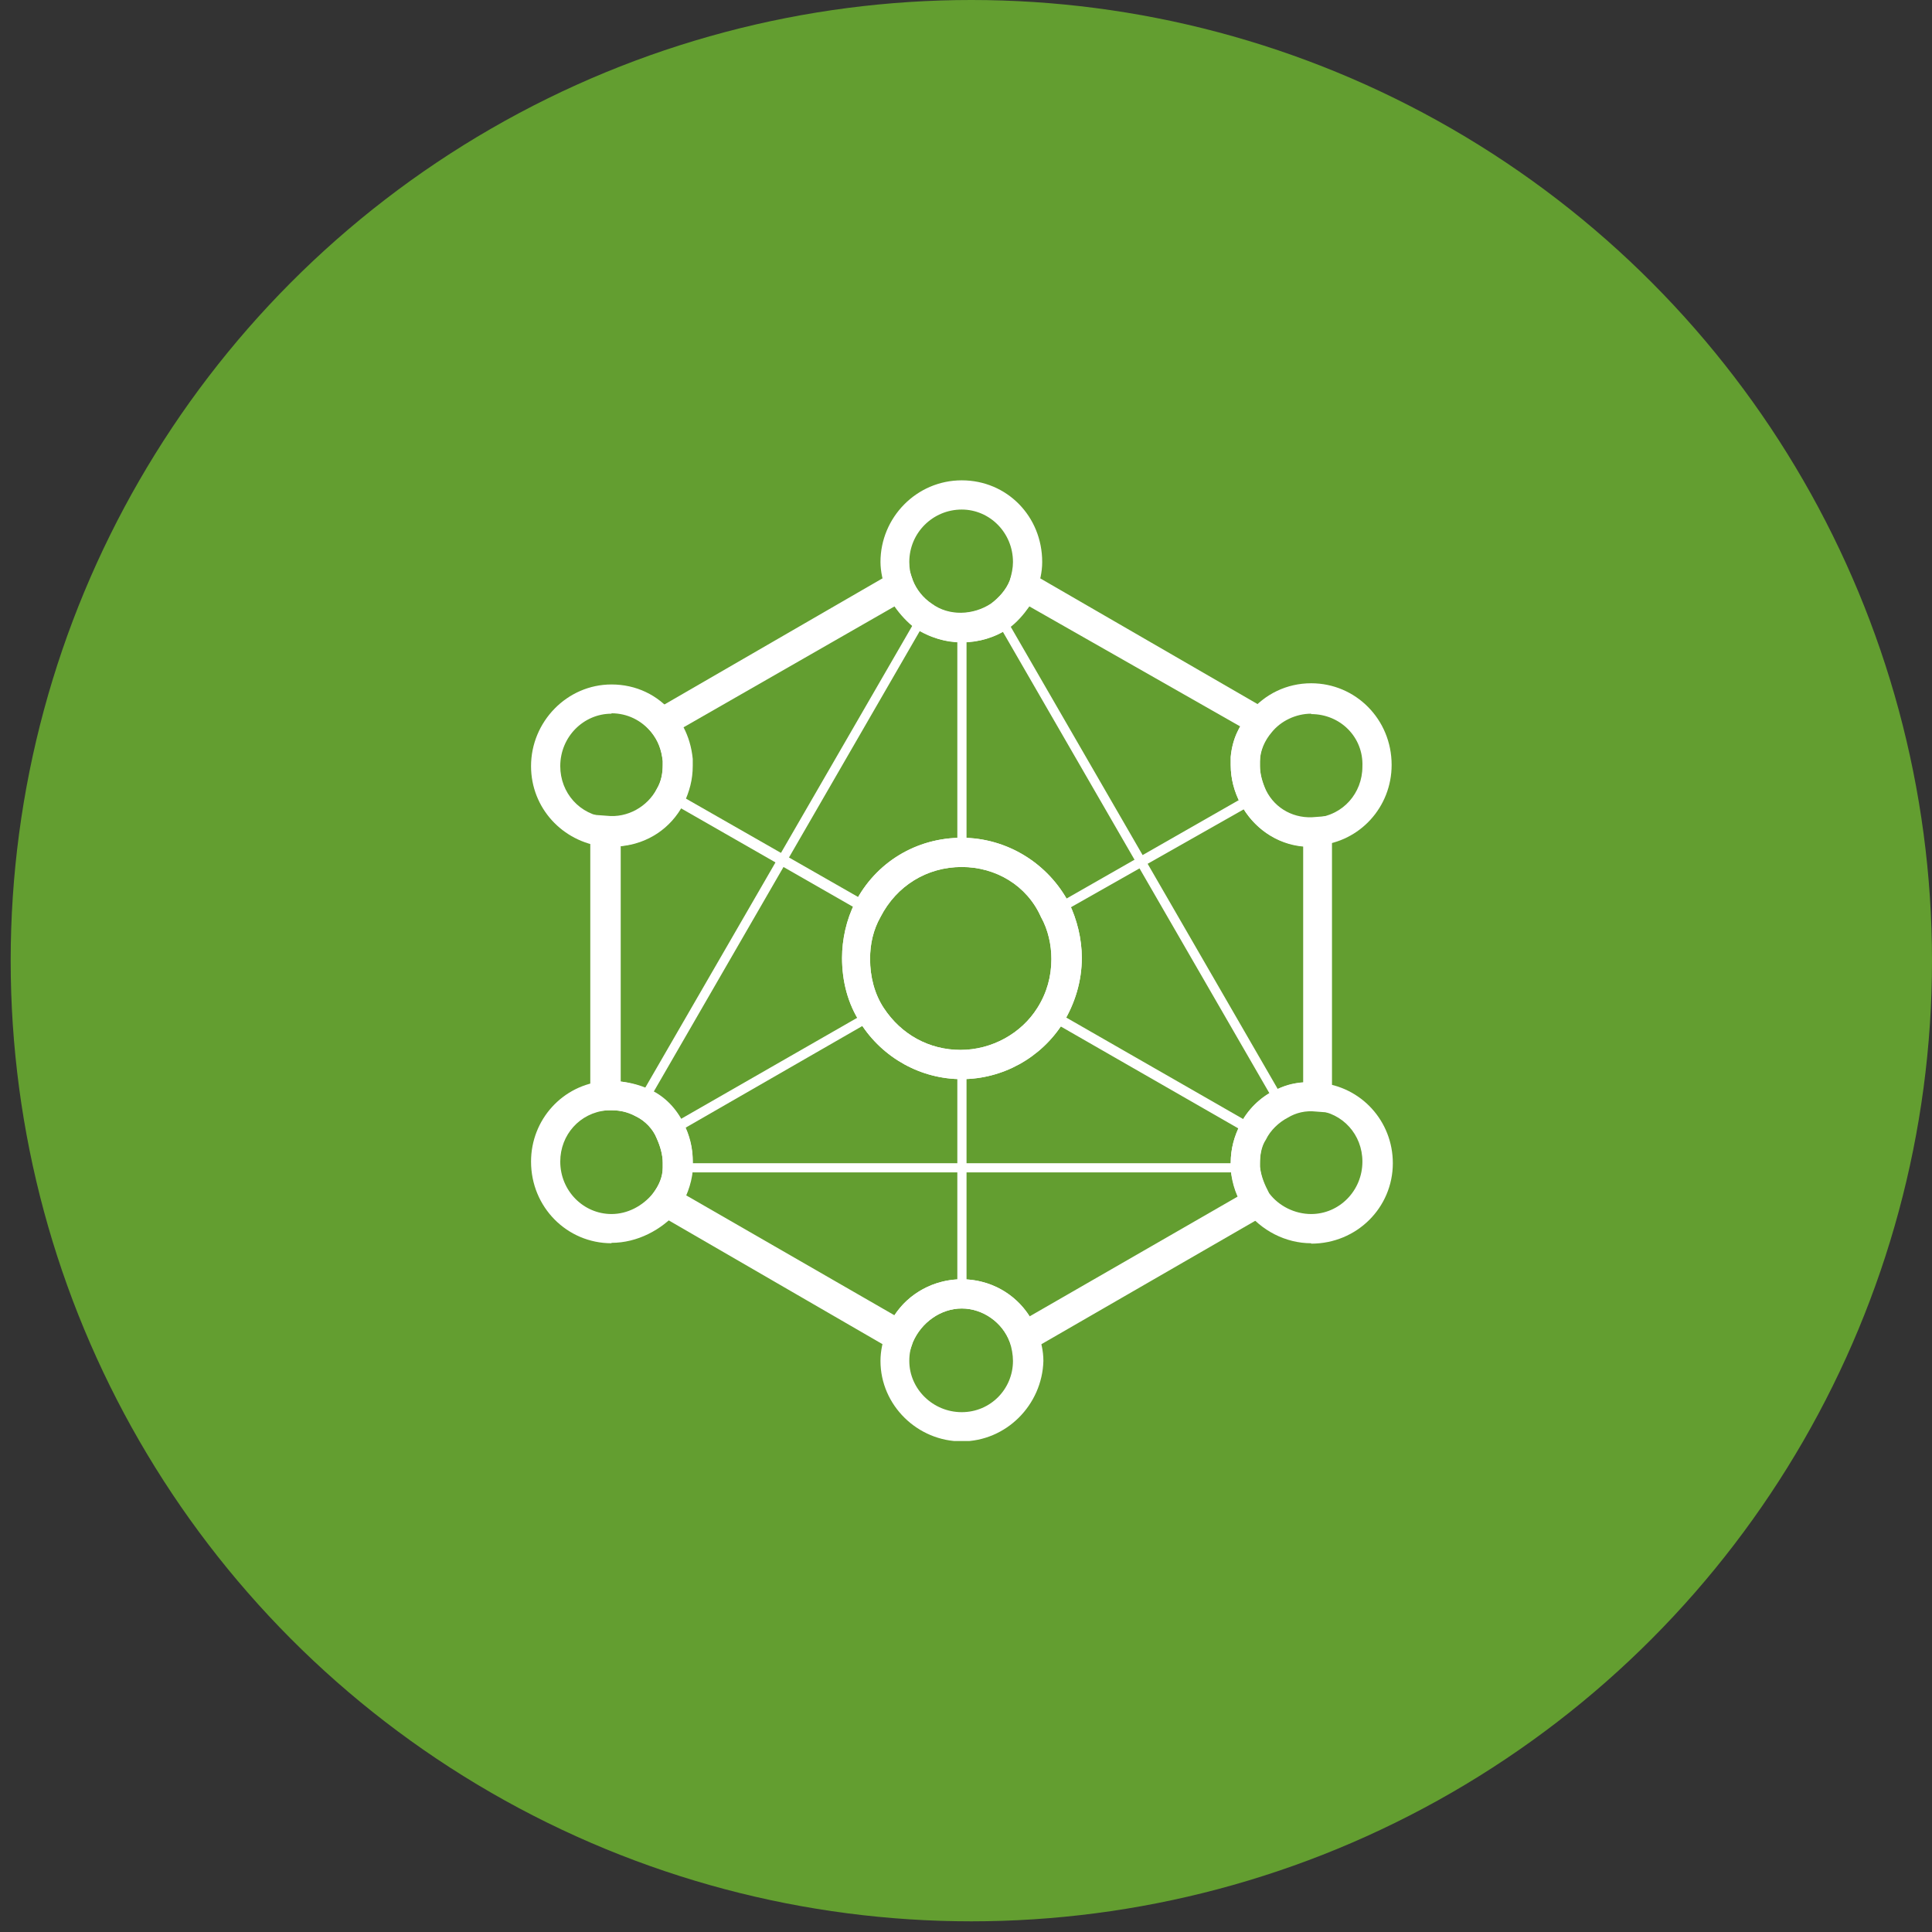 <svg width="173" height="173" viewBox="0 0 173 173" fill="none" xmlns="http://www.w3.org/2000/svg">
<rect x="0" y="0" width="173" height="173" fill="#333333" stroke="none"/>
<circle cx="86.978" cy="86.022" r="86.022" fill="#639E30"/>
<g clip-path="url(#clip0_1_42)">
<path d="M81.244 121.649L57.66 107.993L58.484 106.846C59.022 106.129 59.344 105.376 59.344 104.552V104.122C59.344 103.405 59.129 102.652 58.806 101.936C58.484 101.111 57.767 100.358 56.943 99.964C56.118 99.534 55.258 99.355 54.326 99.427L52.857 99.534V72.939L54.326 73.047C56.19 73.262 57.982 72.222 58.806 70.645C59.236 69.928 59.344 69.176 59.344 68.459V68.136C59.236 67.097 58.914 66.272 58.305 65.52L57.265 64.373L81.244 50.502L81.746 51.971C82.068 52.796 82.677 53.548 83.43 54.05C84.971 55.197 87.158 55.09 88.735 54.05C89.452 53.513 90.097 52.796 90.419 51.971L90.921 50.502L114.9 64.373L113.86 65.52C113.251 66.237 112.821 67.168 112.821 68.136V68.566C112.821 69.283 113.036 70.036 113.358 70.753C114.183 72.437 115.939 73.369 117.839 73.154L119.272 73.047V99.642L117.839 99.534C116.907 99.427 116.047 99.642 115.33 100.072C114.505 100.502 113.753 101.219 113.358 102.043C112.928 102.688 112.821 103.513 112.821 104.229V104.552C112.928 105.484 113.251 106.201 113.645 106.953L114.505 108.1L91.029 121.649L90.419 120.179C89.774 118.423 88.018 117.168 86.118 117.168C84.219 117.168 82.498 118.423 81.746 120.179L81.244 121.649ZM86.118 114.552C88.627 114.552 90.921 115.806 92.176 117.885L110.849 107.133C110.527 106.416 110.312 105.556 110.204 104.731V104.122C110.204 102.867 110.527 101.72 111.064 100.681C111.674 99.427 112.821 98.28 114.075 97.67C114.9 97.24 115.76 96.953 116.692 96.953V75.806C114.29 75.591 112.211 74.122 111.064 71.936C110.527 70.896 110.204 69.749 110.204 68.495V67.778C110.312 66.846 110.527 65.914 111.064 65.054L92.176 54.301C91.674 55.018 91.029 55.771 90.312 56.272C87.91 57.921 84.469 57.921 81.96 56.272C81.244 55.735 80.599 55.018 80.097 54.301L61.208 65.126C61.638 65.95 61.925 66.882 62.032 67.957V68.566C62.032 69.821 61.745 70.86 61.208 72.007C60.061 74.194 57.982 75.556 55.581 75.771V96.846C56.513 96.953 57.337 97.168 58.197 97.563C59.559 98.172 60.599 99.319 61.208 100.574C61.745 101.613 62.032 102.76 62.032 103.907V104.624C61.925 105.448 61.745 106.201 61.423 107.025L80.097 117.778C81.351 115.806 83.645 114.552 86.118 114.552ZM86.118 96.631C82.498 96.631 79.057 94.767 77.05 91.613C75.903 89.857 75.401 87.85 75.401 85.771C75.401 84.122 75.796 82.33 76.548 80.86C78.412 77.204 82.068 75.018 86.118 75.018C90.168 75.018 93.86 77.312 95.724 80.86C96.441 82.33 96.871 84.086 96.871 85.771C96.871 87.85 96.262 89.857 95.186 91.613C93.215 94.731 89.774 96.631 86.118 96.631ZM86.118 77.634C83 77.634 80.276 79.319 78.842 82.115C78.197 83.262 77.91 84.516 77.91 85.878C77.91 87.455 78.305 88.996 79.129 90.251C80.706 92.652 83.215 94.014 86.011 94.014C88.806 94.014 91.459 92.545 92.892 90.251C93.753 88.889 94.147 87.419 94.147 85.878C94.147 84.624 93.86 83.262 93.215 82.115C91.96 79.283 89.165 77.634 86.118 77.634Z" fill="white"/>
<path d="M86.118 57.527C84.685 57.527 83.215 57.097 81.96 56.165C80.814 55.34 79.882 54.194 79.344 52.832C79.057 52.115 78.842 51.147 78.842 50.323C78.842 46.344 82.068 43.011 86.118 43.011C90.168 43.011 93.323 46.237 93.323 50.323C93.323 51.255 93.108 52.079 92.821 52.939C92.283 54.194 91.459 55.34 90.204 56.272C89.057 57.097 87.588 57.527 86.118 57.527ZM86.118 45.627C83.538 45.627 81.423 47.706 81.423 50.323C81.423 50.932 81.53 51.47 81.746 52.007C82.068 52.832 82.677 53.584 83.43 54.086C84.971 55.233 87.158 55.126 88.735 54.086C89.452 53.548 90.097 52.832 90.419 52.007C90.599 51.362 90.706 50.86 90.706 50.323C90.706 47.706 88.627 45.627 86.118 45.627Z" fill="white"/>
<path d="M86.118 129.068C82.176 129.068 78.842 125.842 78.842 121.864C78.842 120.932 79.057 120.072 79.344 119.247C80.383 116.416 83.108 114.552 86.118 114.552C89.129 114.552 91.853 116.416 92.892 119.247C93.215 120.072 93.43 120.932 93.43 121.864C93.323 125.806 90.097 129.068 86.118 129.068ZM86.118 117.168C84.254 117.168 82.498 118.423 81.746 120.179C81.53 120.717 81.423 121.219 81.423 121.864C81.423 124.373 83.538 126.452 86.118 126.452C88.699 126.452 90.706 124.373 90.706 121.864C90.706 121.326 90.599 120.717 90.419 120.179C89.774 118.423 88.018 117.168 86.118 117.168Z" fill="white"/>
<path d="M117.409 111.326C115.115 111.326 112.928 110.179 111.566 108.387C110.742 107.348 110.312 105.986 110.204 104.731V104.122C110.204 102.867 110.527 101.72 111.064 100.681C111.674 99.427 112.821 98.28 114.075 97.67C115.33 97.061 116.692 96.738 118.125 96.953C121.889 97.276 124.72 100.394 124.72 104.158C124.72 108.136 121.495 111.362 117.409 111.362V111.326ZM117.409 99.427C116.692 99.427 115.939 99.642 115.33 99.964C114.505 100.394 113.753 101.111 113.358 101.936C112.928 102.545 112.821 103.405 112.821 104.122V104.444C112.928 105.376 113.251 106.093 113.645 106.846C114.505 107.993 115.939 108.71 117.409 108.71C119.918 108.71 121.996 106.631 121.996 104.014C121.996 101.613 120.24 99.642 117.839 99.427H117.409Z" fill="white"/>
<path d="M54.756 111.326C50.778 111.326 47.552 108.1 47.552 104.014C47.552 100.251 50.383 97.133 54.111 96.81H54.864C56.011 96.81 57.158 97.133 58.197 97.634C59.452 98.244 60.599 99.391 61.208 100.645C61.745 101.685 62.032 102.832 62.032 104.086V104.803C61.925 106.057 61.423 107.312 60.706 108.459C59.236 110.143 57.05 111.29 54.756 111.29V111.326ZM54.756 99.427H54.326C51.925 99.642 50.168 101.613 50.168 104.014C50.168 106.631 52.247 108.71 54.756 108.71C56.19 108.71 57.552 107.993 58.484 106.846C59.022 106.129 59.344 105.376 59.344 104.552V104.122C59.344 103.405 59.129 102.652 58.806 101.936C58.484 101.111 57.767 100.358 56.943 99.964C56.19 99.534 55.581 99.427 54.756 99.427Z" fill="white"/>
<path d="M117.409 75.806C114.685 75.806 112.319 74.337 111.064 71.936C110.527 70.896 110.204 69.749 110.204 68.495V67.778C110.312 66.308 110.957 64.946 111.889 63.799C113.251 62.151 115.222 61.183 117.409 61.183C121.387 61.183 124.613 64.409 124.613 68.495C124.613 72.258 121.781 75.376 118.054 75.699C117.946 75.806 117.731 75.806 117.409 75.806ZM117.409 63.907C116.047 63.907 114.685 64.552 113.86 65.591C113.251 66.308 112.821 67.24 112.821 68.208V68.638C112.821 69.355 113.036 70.108 113.358 70.824C114.183 72.509 115.939 73.441 117.839 73.226C120.24 73.011 121.996 71.04 121.996 68.638C122.104 66.022 120.025 63.943 117.409 63.943V63.907Z" fill="white"/>
<path d="M54.756 75.806H54.004C50.383 75.376 47.552 72.366 47.552 68.602C47.552 64.624 50.778 61.29 54.756 61.29C56.943 61.29 58.914 62.222 60.276 63.907C61.208 65.054 61.853 66.416 61.925 67.993V68.602C61.925 69.857 61.638 70.896 61.1 72.043C59.953 74.337 57.444 75.806 54.756 75.806ZM54.756 63.907C52.247 63.907 50.168 65.986 50.168 68.602C50.168 71.004 51.925 72.975 54.326 73.19H54.756C56.513 73.19 58.09 72.258 58.806 70.681C59.236 69.964 59.344 69.212 59.344 68.495V68.172C59.236 67.133 58.914 66.308 58.305 65.556C57.444 64.516 56.19 63.871 54.756 63.871V63.907Z" fill="white"/>
<path d="M82.319 54.946L57.122 98.531L57.839 98.961L83.036 55.34L82.319 54.91V54.946Z" fill="white"/>
<path d="M89.846 54.982L89.129 55.412L114.326 99.032L115.043 98.602L89.846 54.982Z" fill="white"/>
<path d="M77.48 81.828L59.452 71.505L59.631 71.183C60.061 70.359 60.276 69.498 60.276 68.566V68.029L61.1 67.921V68.423C61.1 69.355 60.885 70.179 60.599 71.04L77.91 80.932L77.48 81.756V81.828Z" fill="white"/>
<path d="M94.792 81.828L94.362 81.111L111.674 71.219C111.244 70.394 111.172 69.534 111.172 68.602V68.065L111.996 68.172V68.71C111.996 69.642 112.211 70.466 112.606 71.326L112.821 71.649L94.792 81.864V81.828Z" fill="white"/>
<path d="M111.996 104.982H60.276L60.383 104.48V103.943C60.383 103.011 60.168 102.186 59.738 101.326L59.559 101.004L78.305 90.251L78.52 90.573C80.204 93.19 83 94.731 86.118 94.731C89.237 94.731 92.068 93.154 93.753 90.573L93.968 90.251L112.713 101.004L112.498 101.326C112.104 102.043 111.889 102.975 111.889 103.943V104.48L111.996 104.982ZM61.1 104.158H111.064V104.05C111.064 103.118 111.244 102.294 111.566 101.434L94.147 91.434C92.391 94.158 89.38 95.699 86.118 95.699C82.857 95.699 79.882 94.122 77.982 91.434L60.599 101.434C60.993 102.258 61.1 103.19 61.1 104.158Z" fill="white"/>
<path d="M86.548 56.308H85.724V76.416H86.548V56.308Z" fill="white"/>
<path d="M86.548 95.305H85.724V115.95H86.548V95.305Z" fill="white"/>
<path d="M86.118 96.631C82.498 96.631 79.057 94.767 77.05 91.613C75.903 89.857 75.401 87.85 75.401 85.771C75.401 84.122 75.796 82.33 76.548 80.86C78.412 77.204 82.068 75.018 86.118 75.018C90.168 75.018 93.86 77.312 95.724 80.86C96.441 82.33 96.871 84.086 96.871 85.771C96.871 87.85 96.262 89.857 95.186 91.613C93.215 94.731 89.774 96.631 86.118 96.631ZM86.118 77.634C83 77.634 80.276 79.319 78.842 82.115C78.197 83.262 77.91 84.516 77.91 85.878C77.91 87.455 78.305 88.996 79.129 90.251C80.706 92.652 83.215 94.014 86.011 94.014C88.806 94.014 91.459 92.545 92.892 90.251C93.753 88.889 94.147 87.419 94.147 85.878C94.147 84.624 93.86 83.262 93.215 82.115C91.96 79.283 89.165 77.634 86.118 77.634Z" fill="white"/>
</g>
<defs>
<clipPath id="clip0_1_42">
<rect width="86.022" height="86.022" fill="white" transform="translate(43.968 43.011)"/>
</clipPath>
</defs>
</svg>
